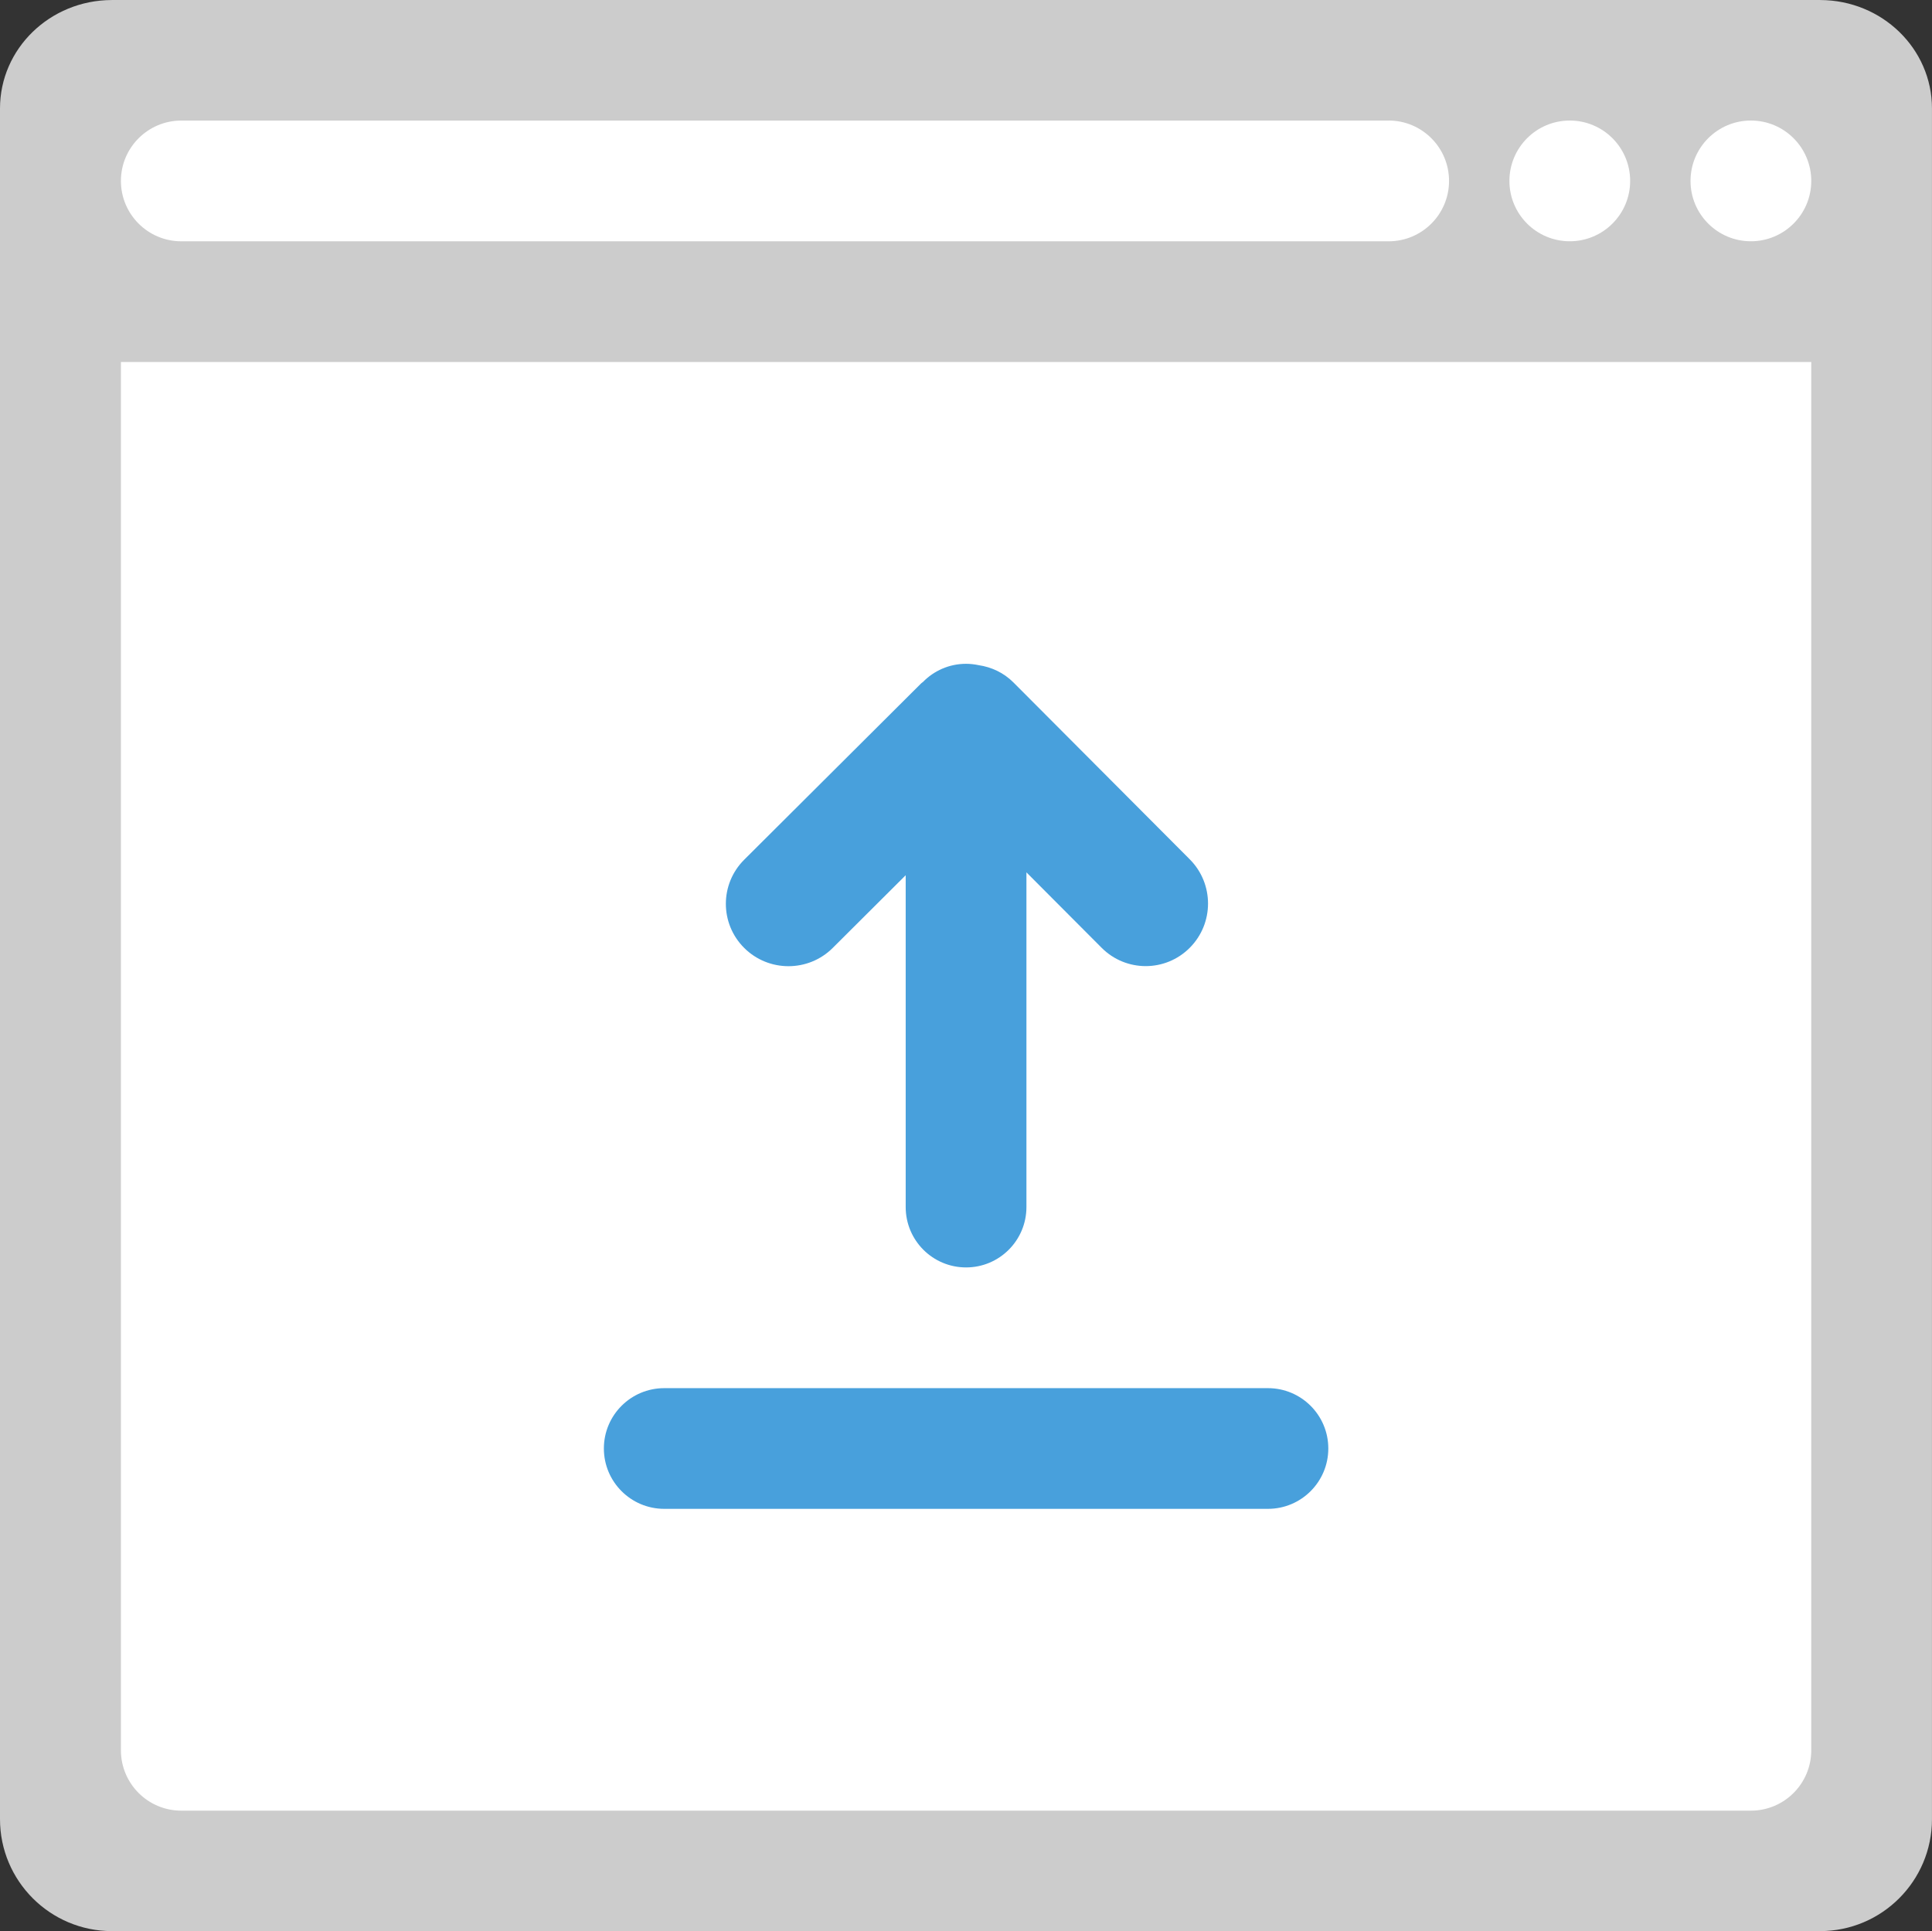 <?xml version="1.0" encoding="iso-8859-1"?>
<!-- Generator: Adobe Illustrator 16.0.0, SVG Export Plug-In . SVG Version: 6.00 Build 0)  -->
<!DOCTYPE svg PUBLIC "-//W3C//DTD SVG 1.1//EN" "http://www.w3.org/Graphics/SVG/1.1/DTD/svg11.dtd">
<svg version="1.1" id="Layer_1" xmlns="http://www.w3.org/2000/svg" xmlns:xlink="http://www.w3.org/1999/xlink" x="0px" y="0px"
	 width="64.006px" height="63.983px" viewBox="0 0 64.006 63.983" style="enable-background:new 0 0 64.006 63.983;"
	 xml:space="preserve">
<rect x="0" y="0" width="64.006" height="63.983" fill="#333333" stroke="none"/>
<g id="Bar_67_">
	<g>
		<path style="fill:#CCCCCC;" d="M60.307,0.001C60.303,0.001,60.3,0,60.296,0H3.71C3.707,0,3.703,0.001,3.699,0.001
			C1.655,0.008,0,1.612,0,3.594v6.389v50.291c0,2.048,1.661,3.71,3.71,3.71h56.585c2.049,0,3.71-1.662,3.71-3.71V9.982V3.594
			C64.006,1.612,62.351,0.008,60.307,0.001z"/>
	</g>
</g>
<g id="Container_66_">
	<g>
		<path style="fill:#FFFFFF;" d="M58.006,11.993h-52h-2v1.999v12.001v31.999c0,1.105,0.895,2.001,2,2.001h52
			c1.104,0,2-0.896,2-2.001V25.993V13.992v-1.999H58.006z"/>
	</g>
</g>
<g id="Rounded_Rectangle_1_1_">
	<g>
		<path style="fill-rule:evenodd;clip-rule:evenodd;fill:#48A0DC;" d="M27.588,31.408l2.417-2.409v10.994
			c0,1.106,0.895,2.001,2,2.001c1.105,0,2-0.895,2-2.001V28.904l2.491,2.499c0.807,0.81,2.114,0.81,2.92,0
			c0.807-0.809,0.807-2.121,0-2.931l-5.841-5.86c-0.325-0.326-0.731-0.51-1.153-0.573c-0.135-0.028-0.274-0.045-0.417-0.045
			c-0.561,0-1.067,0.232-1.43,0.604c-0.017,0.016-0.038,0.024-0.054,0.041l-5.866,5.846c-0.81,0.808-0.81,2.115,0,2.923
			C25.465,32.215,26.779,32.215,27.588,31.408z M42.006,45.994h-20c-1.104,0-2,0.894-2,1.999s0.896,2,2,2h20c1.104,0,2-0.895,2-2
			S43.11,45.994,42.006,45.994z"/>
	</g>
</g>
<g id="Btns_63_">
	<g>
		<path style="fill-rule:evenodd;clip-rule:evenodd;fill:#FFFFFF;" d="M46.005,3.994c-0.003,0-0.006,0.001-0.01,0.001H6.006
			c-1.104,0-2,0.896-2,2s0.896,2,2,2h40c1.104,0,2-0.896,2-2C48.006,4.89,47.11,3.994,46.005,3.994z M52.006,3.994
			c-1.105,0-2,0.896-2,2.001c0,1.104,0.895,1.999,2,1.999c1.104,0,2-0.896,2-1.999C54.006,4.89,53.11,3.994,52.006,3.994z
			 M58.006,3.994c-1.104,0-2,0.896-2,2.001c0,1.104,0.896,1.999,2,1.999s2-0.896,2-1.999C60.006,4.89,59.11,3.994,58.006,3.994z"/>
	</g>
</g>
<g>
</g>
<g>
</g>
<g>
</g>
<g>
</g>
<g>
</g>
<g>
</g>
<g>
</g>
<g>
</g>
<g>
</g>
<g>
</g>
<g>
</g>
<g>
</g>
<g>
</g>
<g>
</g>
<g>
</g>
</svg>
